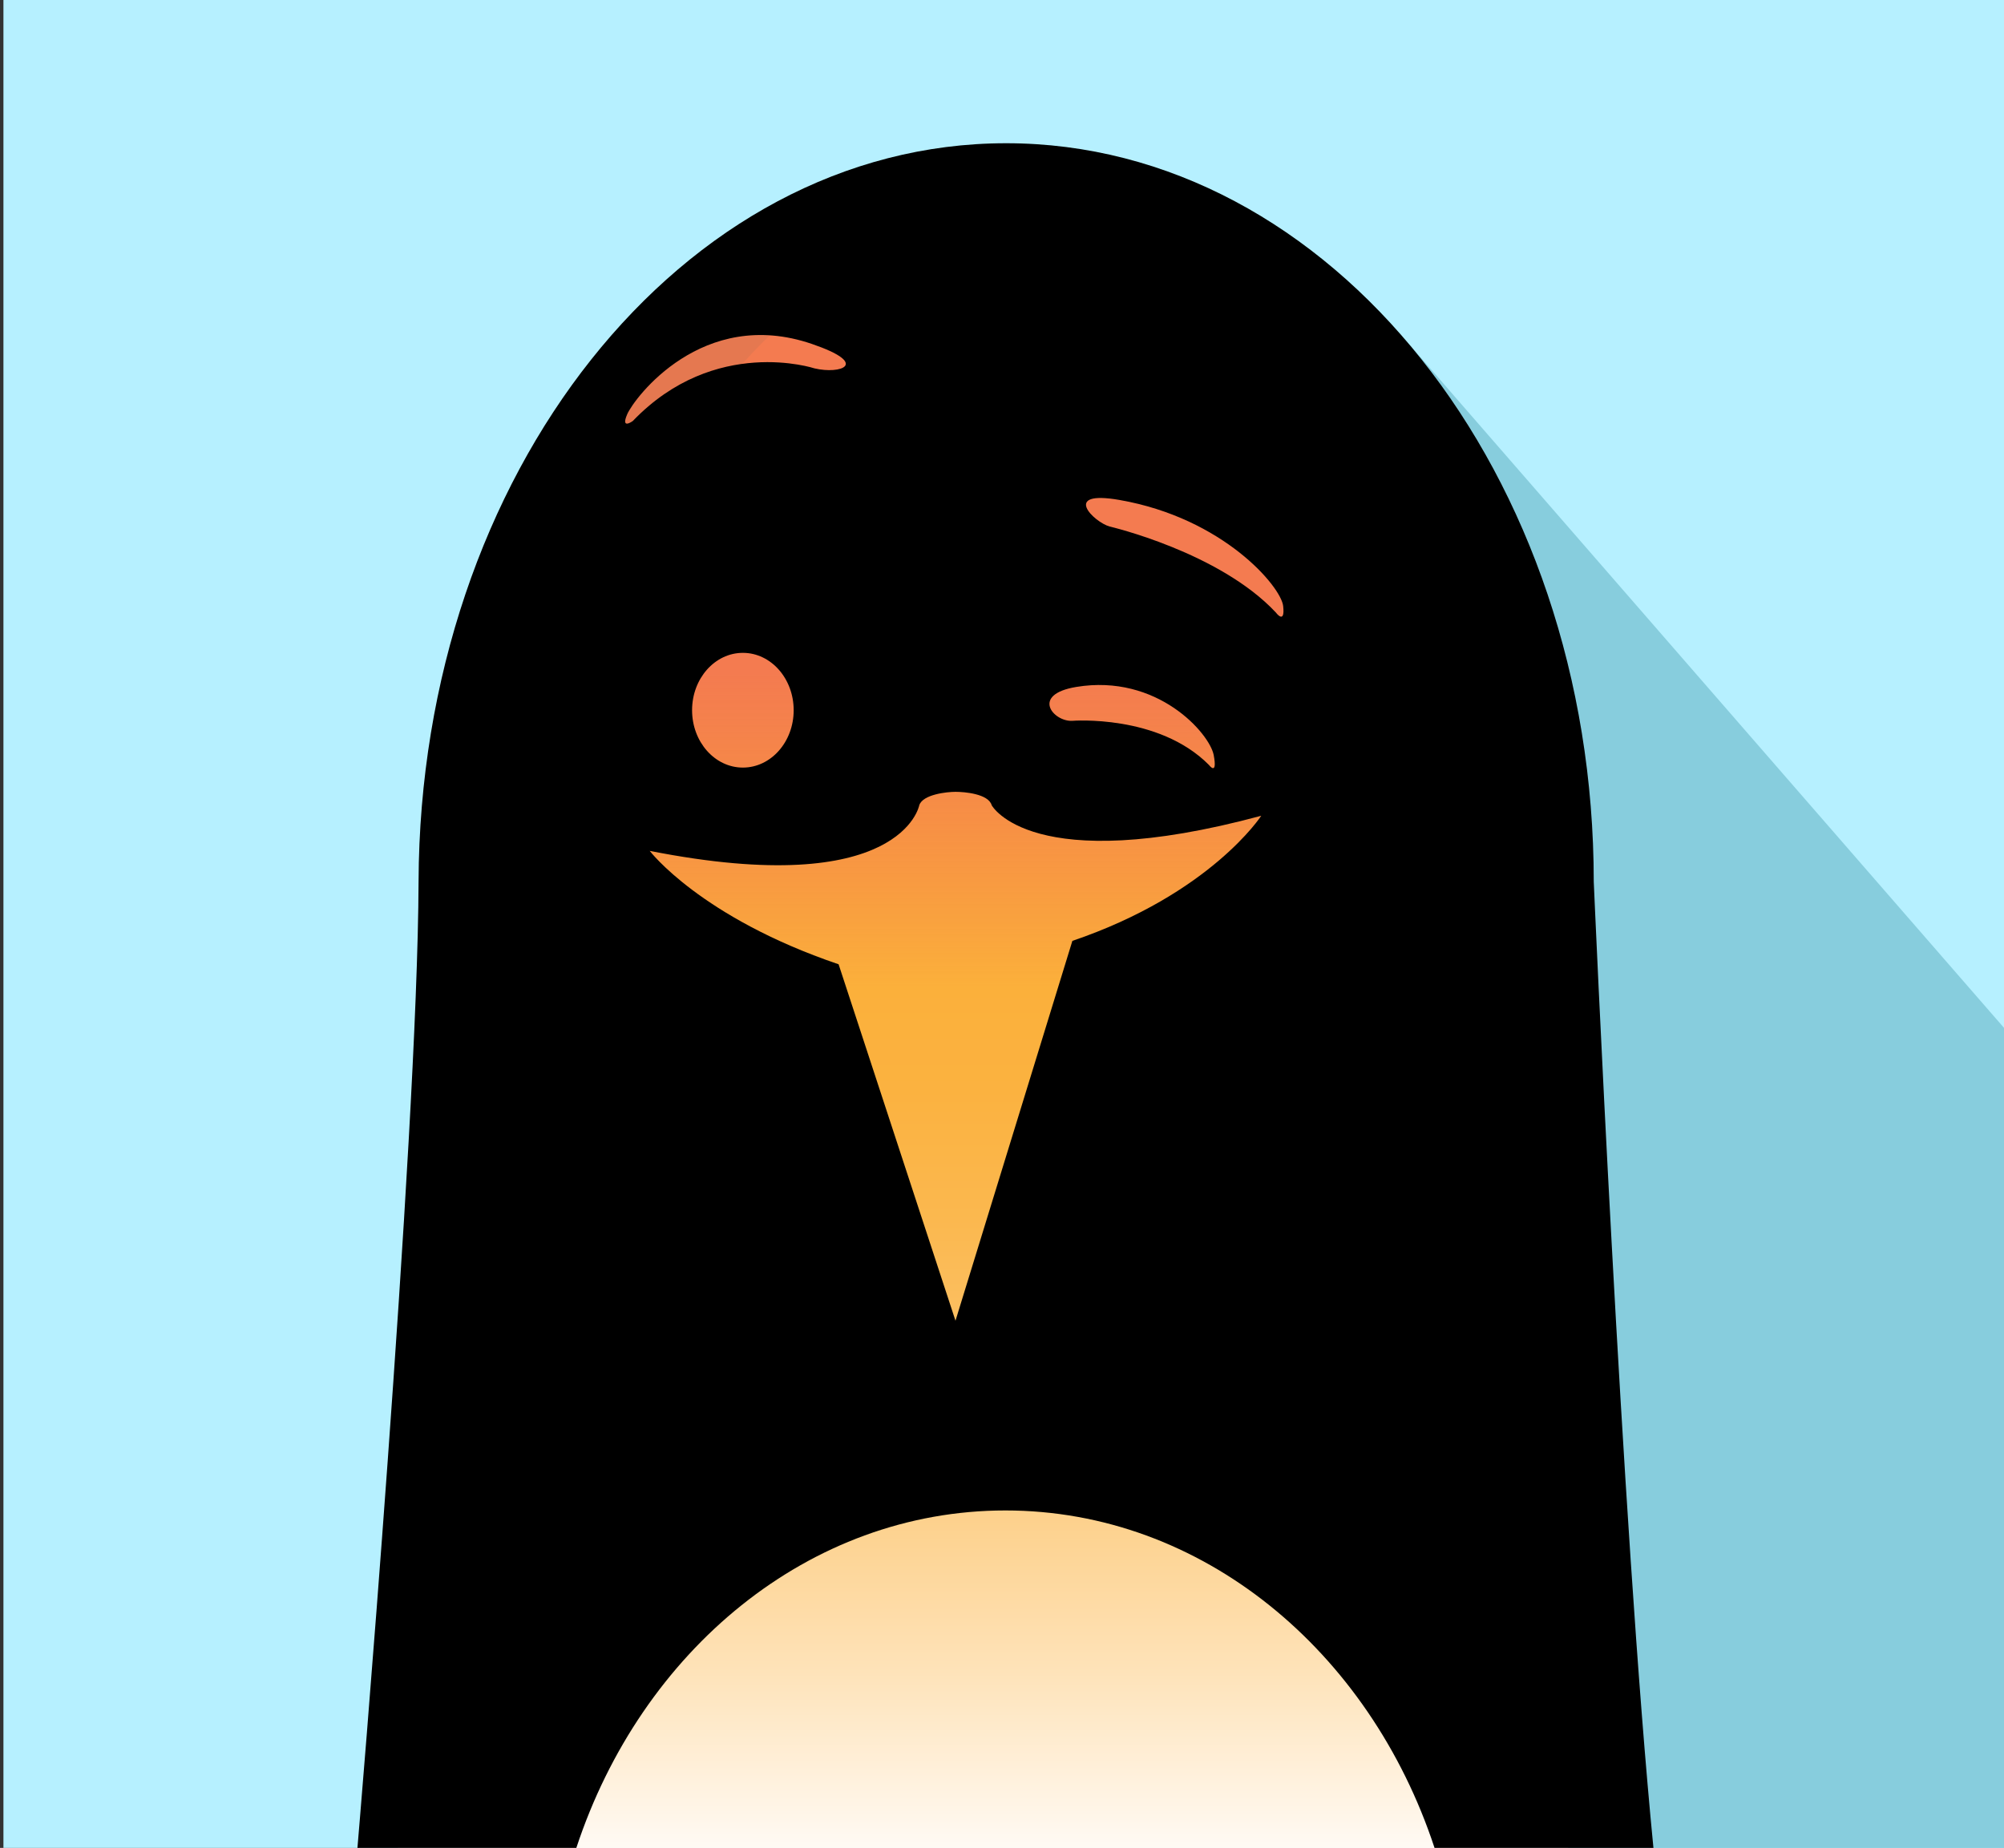 <svg xmlns="http://www.w3.org/2000/svg" xmlns:xlink="http://www.w3.org/1999/xlink" width="513.612" height="473.724" viewBox="0 0 513.612 473.724">
  <rect x="0" y="0" width="513.612" height="473.724" fill="#333333" stroke="none"/>
  <defs>
    <linearGradient id="a" data-name="Unbenannter Verlauf 12" x1="257.686" y1="50.695" x2="257.686" y2="481.195" gradientUnits="userSpaceOnUse">
      <stop offset="0.283" stop-color="#f15a24" stop-opacity="0.8"/>
      <stop offset="0.47" stop-color="#fbb03b"/>
      <stop offset="0.532" stop-color="#fbb240"/>
      <stop offset="0.609" stop-color="#fbb84f"/>
      <stop offset="0.693" stop-color="#fcc268"/>
      <stop offset="0.781" stop-color="#fdd08a"/>
      <stop offset="0.874" stop-color="#fee2b7"/>
      <stop offset="0.969" stop-color="#fff7ec"/>
      <stop offset="1" stop-color="#fff"/>
    </linearGradient>
  </defs>
  <title>Zeichenfläche 2 Kopie 6</title>
  <g>
    <rect x="0.88" width="513.612" height="473.724" fill="#b6f0ff"/>
    <polygon points="359.885 86.774 521.612 272.695 521.612 473.724 400.446 473.724 391.612 168.695 359.885 86.774" fill="#87cddd"/>
    <path d="M401.445,481.195s30.721-424-136.639-424-162.861,424-162.861,424Z" fill="#fff"/>
    <polygon points="380.279 128.029 274.279 50.695 160.092 92.529 130.186 481.195 385.186 481.195 380.279 128.029" fill="url(#a)"/>
    <path d="M408.469,226.053c0-104.566-67.425-189.333-150.597-189.333S107.647,121.488,107.274,226.053c-.236,66.169-15.666,247.671-15.666,247.671h56.104c16.638-50.521,59.596-86.502,109.974-86.502s93.336,35.981,109.974,86.502h56.104C415.611,390.682,408.469,226.053,408.469,226.053ZM286.947,128.177c26.613,4.657,41.381,22.227,41.921,27.19s-1.9,1.627-1.9,1.627c-14.531-15.496-42.556-22.011-42.556-22.011C280.409,133.901,271.812,125.528,286.947,128.177ZM275.85,176.102c20.765-3.443,34.181,11.933,35.218,17.48s-1.235,2.506-1.235,2.506c-12.974-13.062-35.045-11.295-35.045-11.295C270.005,185.038,264.041,178.06,275.85,176.102ZM160.76,106.176c1.785-4.112,19.242-27.58,47.278-18.019,15.172,5.175,7.357,7.864.714,6.28,0,0-25.514-8.445-46.572,13.493C162.179,107.931,158.974,110.288,160.76,106.176Zm42.655,75.897c0,8.123-5.829,14.707-13.019,14.707s-13.02-6.585-13.02-14.707,5.829-14.707,13.02-14.707S203.414,173.95,203.414,182.073Zm50.76,24.376s10.104,18.579,69.077,2.682c0,0-12.981,20.038-48.409,32.074l-29.957,97.38-29.957-91.38c-35.428-12.036-48.409-29.074-48.409-29.074,64.585,12.747,69.077-11.682,69.077-11.682h0c.89-2.802,7.079-3.454,9.312-3.454s8.431.488,9.266,3.454Z"/>
  </g>
</svg>
